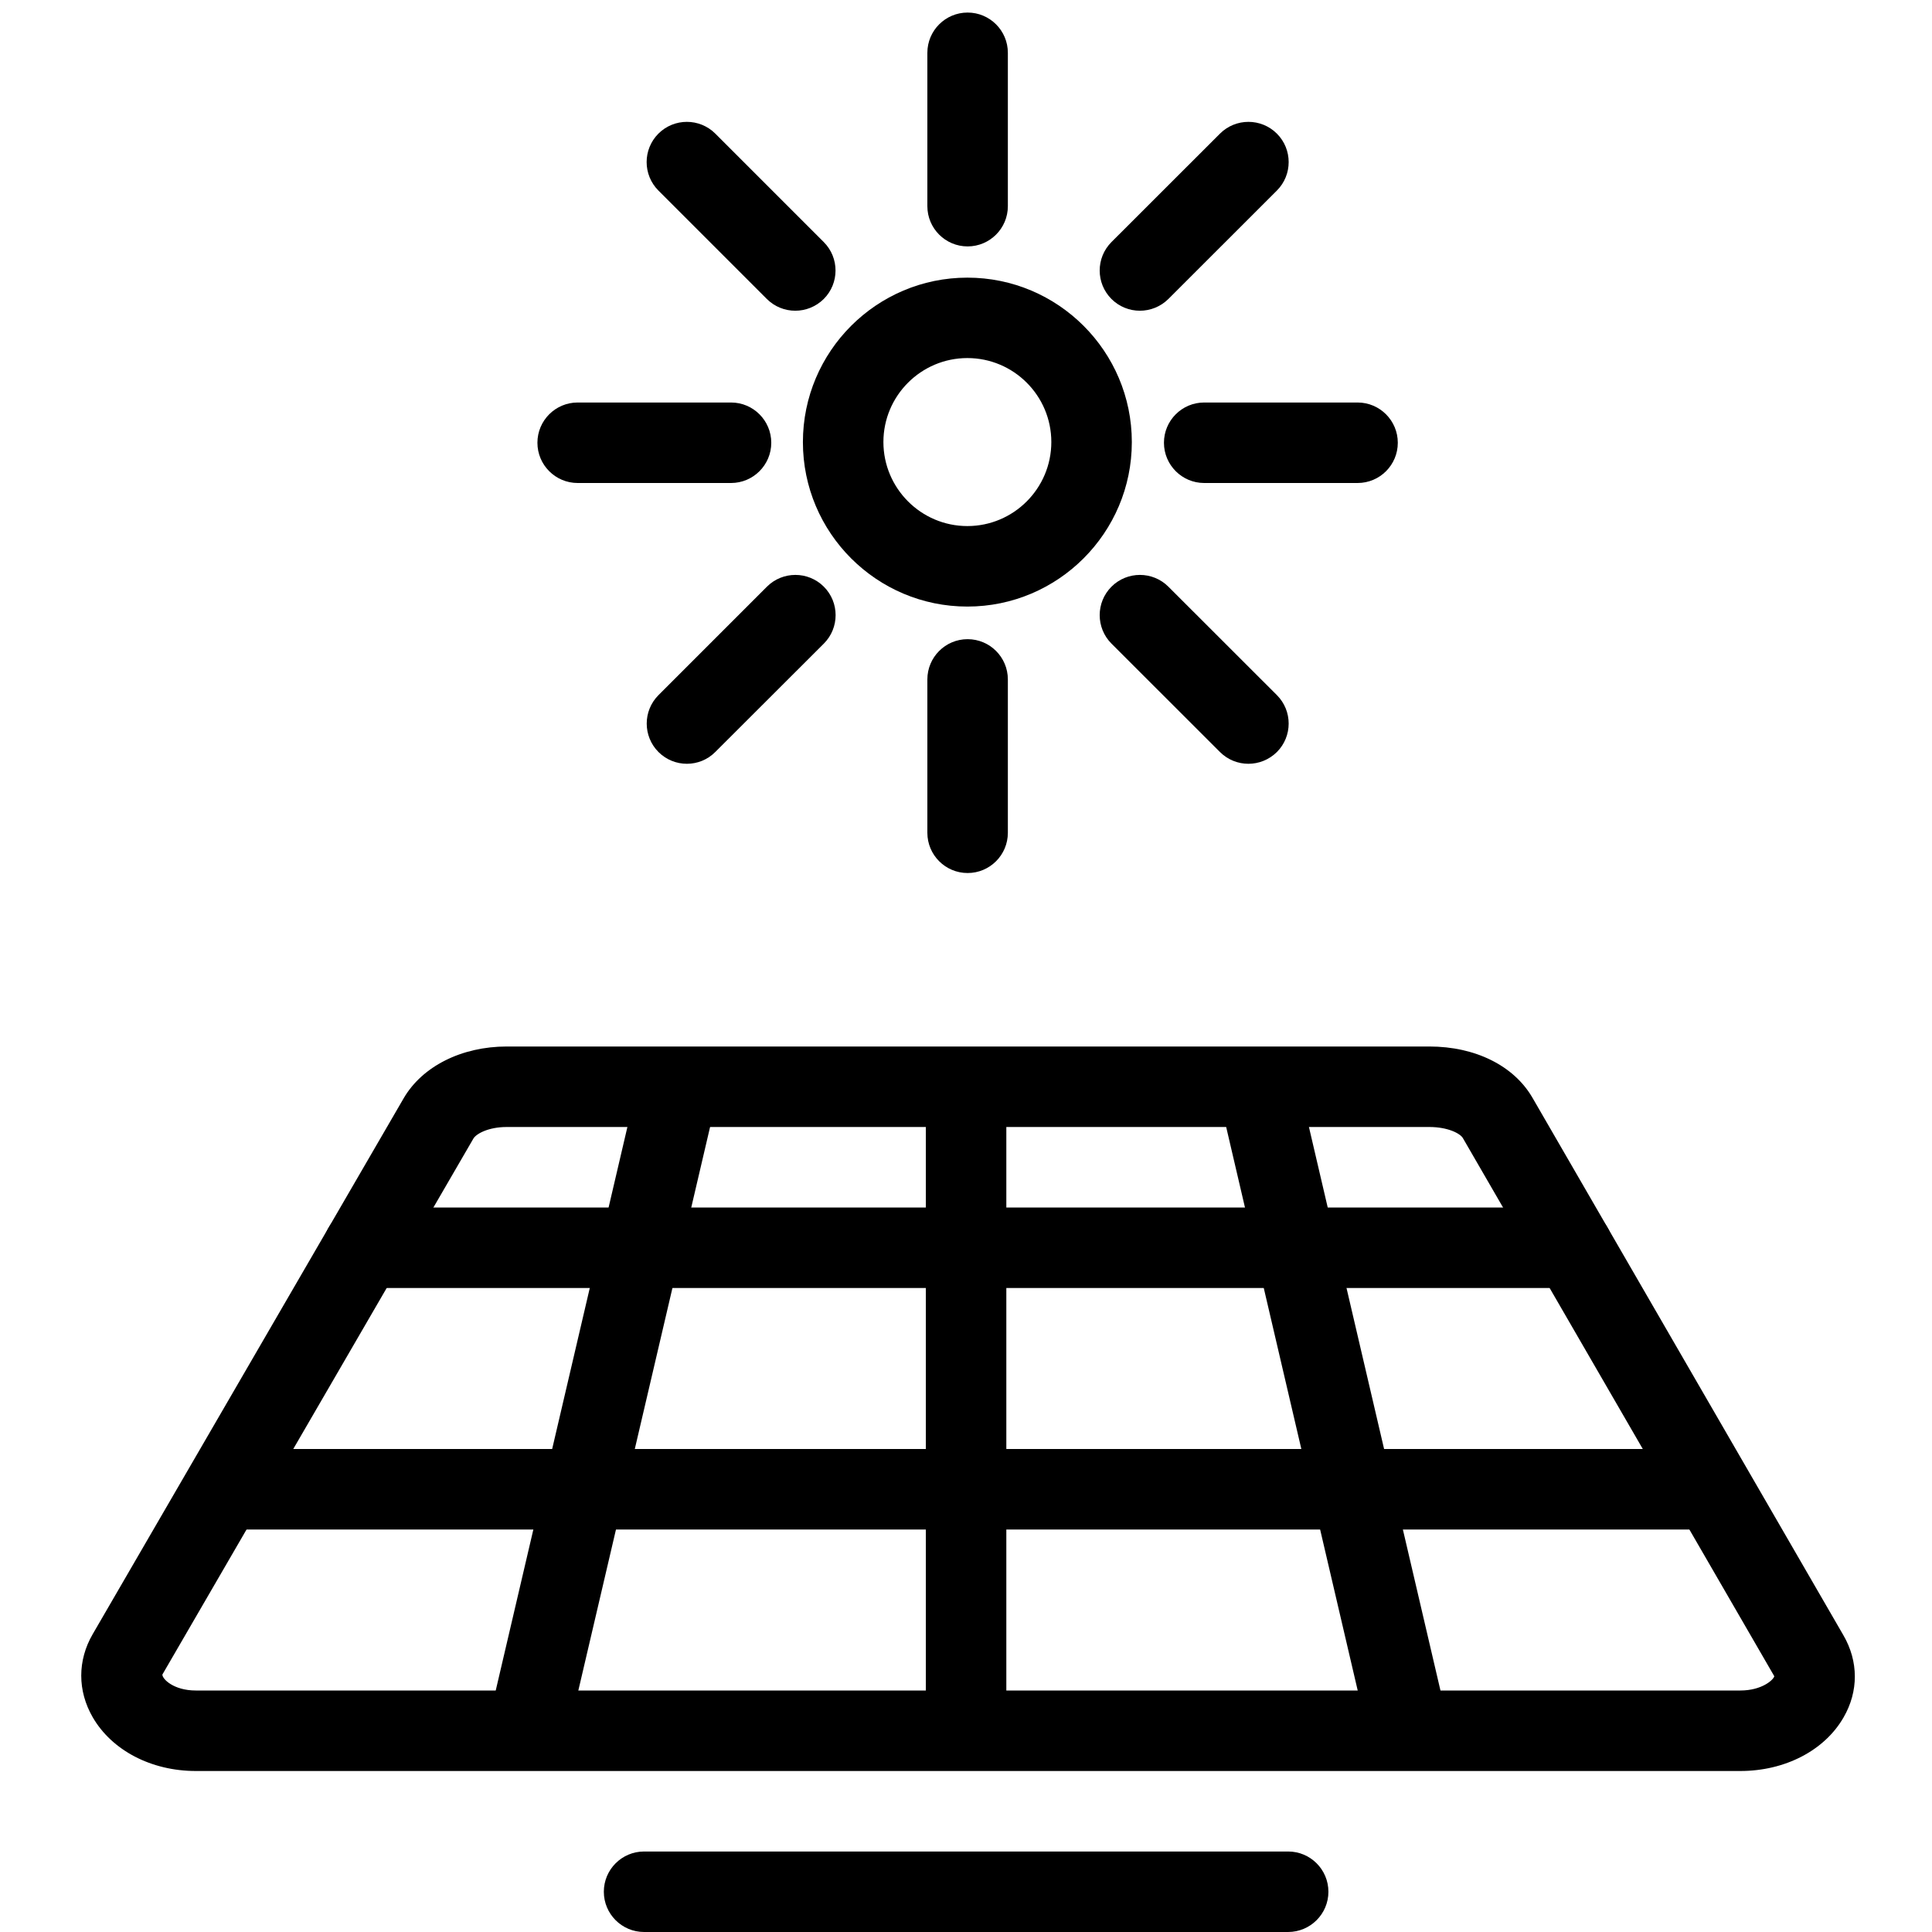 <?xml version="1.0" encoding="utf-8"?>
<!-- Generator: Adobe Illustrator 18.1.0, SVG Export Plug-In . SVG Version: 6.00 Build 0)  -->
<svg version="1.1" id="Layer_1" xmlns="http://www.w3.org/2000/svg" xmlns:xlink="http://www.w3.org/1999/xlink" x="0px" y="0px"
	 width="24px" height="24px" viewBox="0 0 24 24" enable-background="new 0 0 24 24" xml:space="preserve">
<g>
	<path d="M21.619,22H2.432c-0.552,0-1.043-0.256-1.281-0.669c-0.189-0.328-0.189-0.704,0-1.03l3.863-6.657
		C5.245,13.246,5.735,13,6.295,13h11.461c0.57,0,1.05,0.238,1.281,0.637l3.862,6.676
		c0.189,0.325,0.19,0.698,0.002,1.022C22.665,21.745,22.174,22,21.619,22z M6.295,14
		c-0.229,0-0.381,0.085-0.415,0.145l-3.863,6.657C2.016,20.857,2.157,21,2.432,21h19.187
		c0.271,0,0.413-0.135,0.422-0.177l-3.869-6.686C18.139,14.081,17.987,14,17.756,14H6.295z"/>
	<path d="M21.001,19H3.001c-0.276,0-0.5-0.224-0.5-0.5s0.224-0.5,0.5-0.5H21.001c0.276,0,0.5,0.224,0.5,0.5
		S21.277,19,21.001,19z"/>
	<path d="M19.537,16H4.515c-0.276,0-0.5-0.224-0.5-0.5s0.224-0.5,0.5-0.5h15.022c0.276,0,0.5,0.224,0.5,0.5
		S19.814,16,19.537,16z"/>
	<path d="M12.001,21.97c-0.276,0-0.5-0.224-0.5-0.5v-7.939c0-0.276,0.224-0.5,0.5-0.5s0.5,0.224,0.5,0.5v7.939
		C12.501,21.746,12.277,21.97,12.001,21.97z"/>
	<path d="M6.562,21.97c-0.038,0-0.076-0.004-0.114-0.013c-0.269-0.064-0.436-0.332-0.373-0.601l1.855-7.939
		c0.062-0.271,0.331-0.439,0.601-0.374c0.269,0.064,0.436,0.332,0.373,0.601L7.048,21.583
		C6.995,21.814,6.789,21.97,6.562,21.97z"/>
	<path d="M17.489,21.97c-0.228,0-0.433-0.155-0.487-0.387l-1.853-7.939c-0.062-0.269,0.104-0.537,0.374-0.601
		c0.274-0.06,0.537,0.104,0.601,0.374l1.853,7.939c0.062,0.269-0.104,0.537-0.374,0.601
		C17.564,21.966,17.526,21.97,17.489,21.97z"/>
	<path d="M16.001,24H8.001c-0.276,0-0.5-0.224-0.5-0.5s0.224-0.5,0.5-0.5h8.001c0.276,0,0.5,0.224,0.5,0.5
		S16.277,24,16.001,24z"/>
	<path d="M12.017,7.535c-1.127,0-2.043-0.916-2.043-2.043c0-1.127,0.916-2.043,2.043-2.043c1.127,0,2.043,0.916,2.043,2.043
		C14.06,6.618,13.144,7.535,12.017,7.535z M12.017,4.448c-0.575,0-1.043,0.468-1.043,1.043s0.468,1.044,1.043,1.044
		s1.043-0.468,1.043-1.044S12.592,4.448,12.017,4.448z"/>
	<path d="M16.864,6H14.959c-0.276,0-0.5-0.224-0.5-0.5s0.224-0.5,0.5-0.5h1.905c0.276,0,0.5,0.224,0.5,0.5
		S17.141,6,16.864,6z"/>
	<path d="M9.081,6H7.176c-0.276,0-0.5-0.224-0.5-0.5s0.224-0.5,0.5-0.5h1.905c0.276,0,0.5,0.224,0.5,0.5
		S9.357,6,9.081,6z"/>
	<path d="M12.02,3.061c-0.276,0-0.5-0.224-0.5-0.5V0.656c0-0.276,0.224-0.5,0.5-0.5s0.5,0.224,0.5,0.5V2.561
		C12.52,2.837,12.296,3.061,12.02,3.061z"/>
	<path d="M12.02,10.845c-0.276,0-0.5-0.224-0.5-0.5V8.44c0-0.276,0.224-0.5,0.5-0.5s0.5,0.224,0.5,0.5v1.905
		C12.52,10.621,12.296,10.845,12.02,10.845z"/>
	<path d="M14.16,3.86c-0.128,0-0.256-0.049-0.353-0.146c-0.195-0.195-0.195-0.512,0-0.707l1.348-1.347
		c0.195-0.195,0.512-0.195,0.707,0s0.195,0.512,0,0.707l-1.348,1.347C14.416,3.811,14.288,3.86,14.16,3.86z"/>
	<path d="M8.533,9.488c-0.128,0-0.256-0.049-0.353-0.146c-0.195-0.195-0.195-0.512,0-0.707l1.347-1.347
		c0.195-0.195,0.512-0.195,0.707,0s0.195,0.512,0,0.707L8.886,9.341C8.789,9.439,8.661,9.488,8.533,9.488z"/>
	<path d="M15.508,9.488c-0.128,0-0.256-0.049-0.353-0.146l-1.348-1.347c-0.195-0.195-0.195-0.512,0-0.707
		s0.512-0.195,0.707,0l1.348,1.347c0.195,0.195,0.195,0.512,0,0.707C15.764,9.439,15.636,9.488,15.508,9.488z"/>
	<path d="M9.879,3.86c-0.128,0-0.256-0.049-0.353-0.146L8.179,2.367c-0.195-0.195-0.195-0.512,0-0.707
		s0.512-0.195,0.707,0l1.347,1.347c0.195,0.195,0.195,0.512,0,0.707C10.135,3.811,10.007,3.86,9.879,3.86z"/>
</g>
<rect x="0.001" fill="none" width="24" height="24"/>
</svg>
